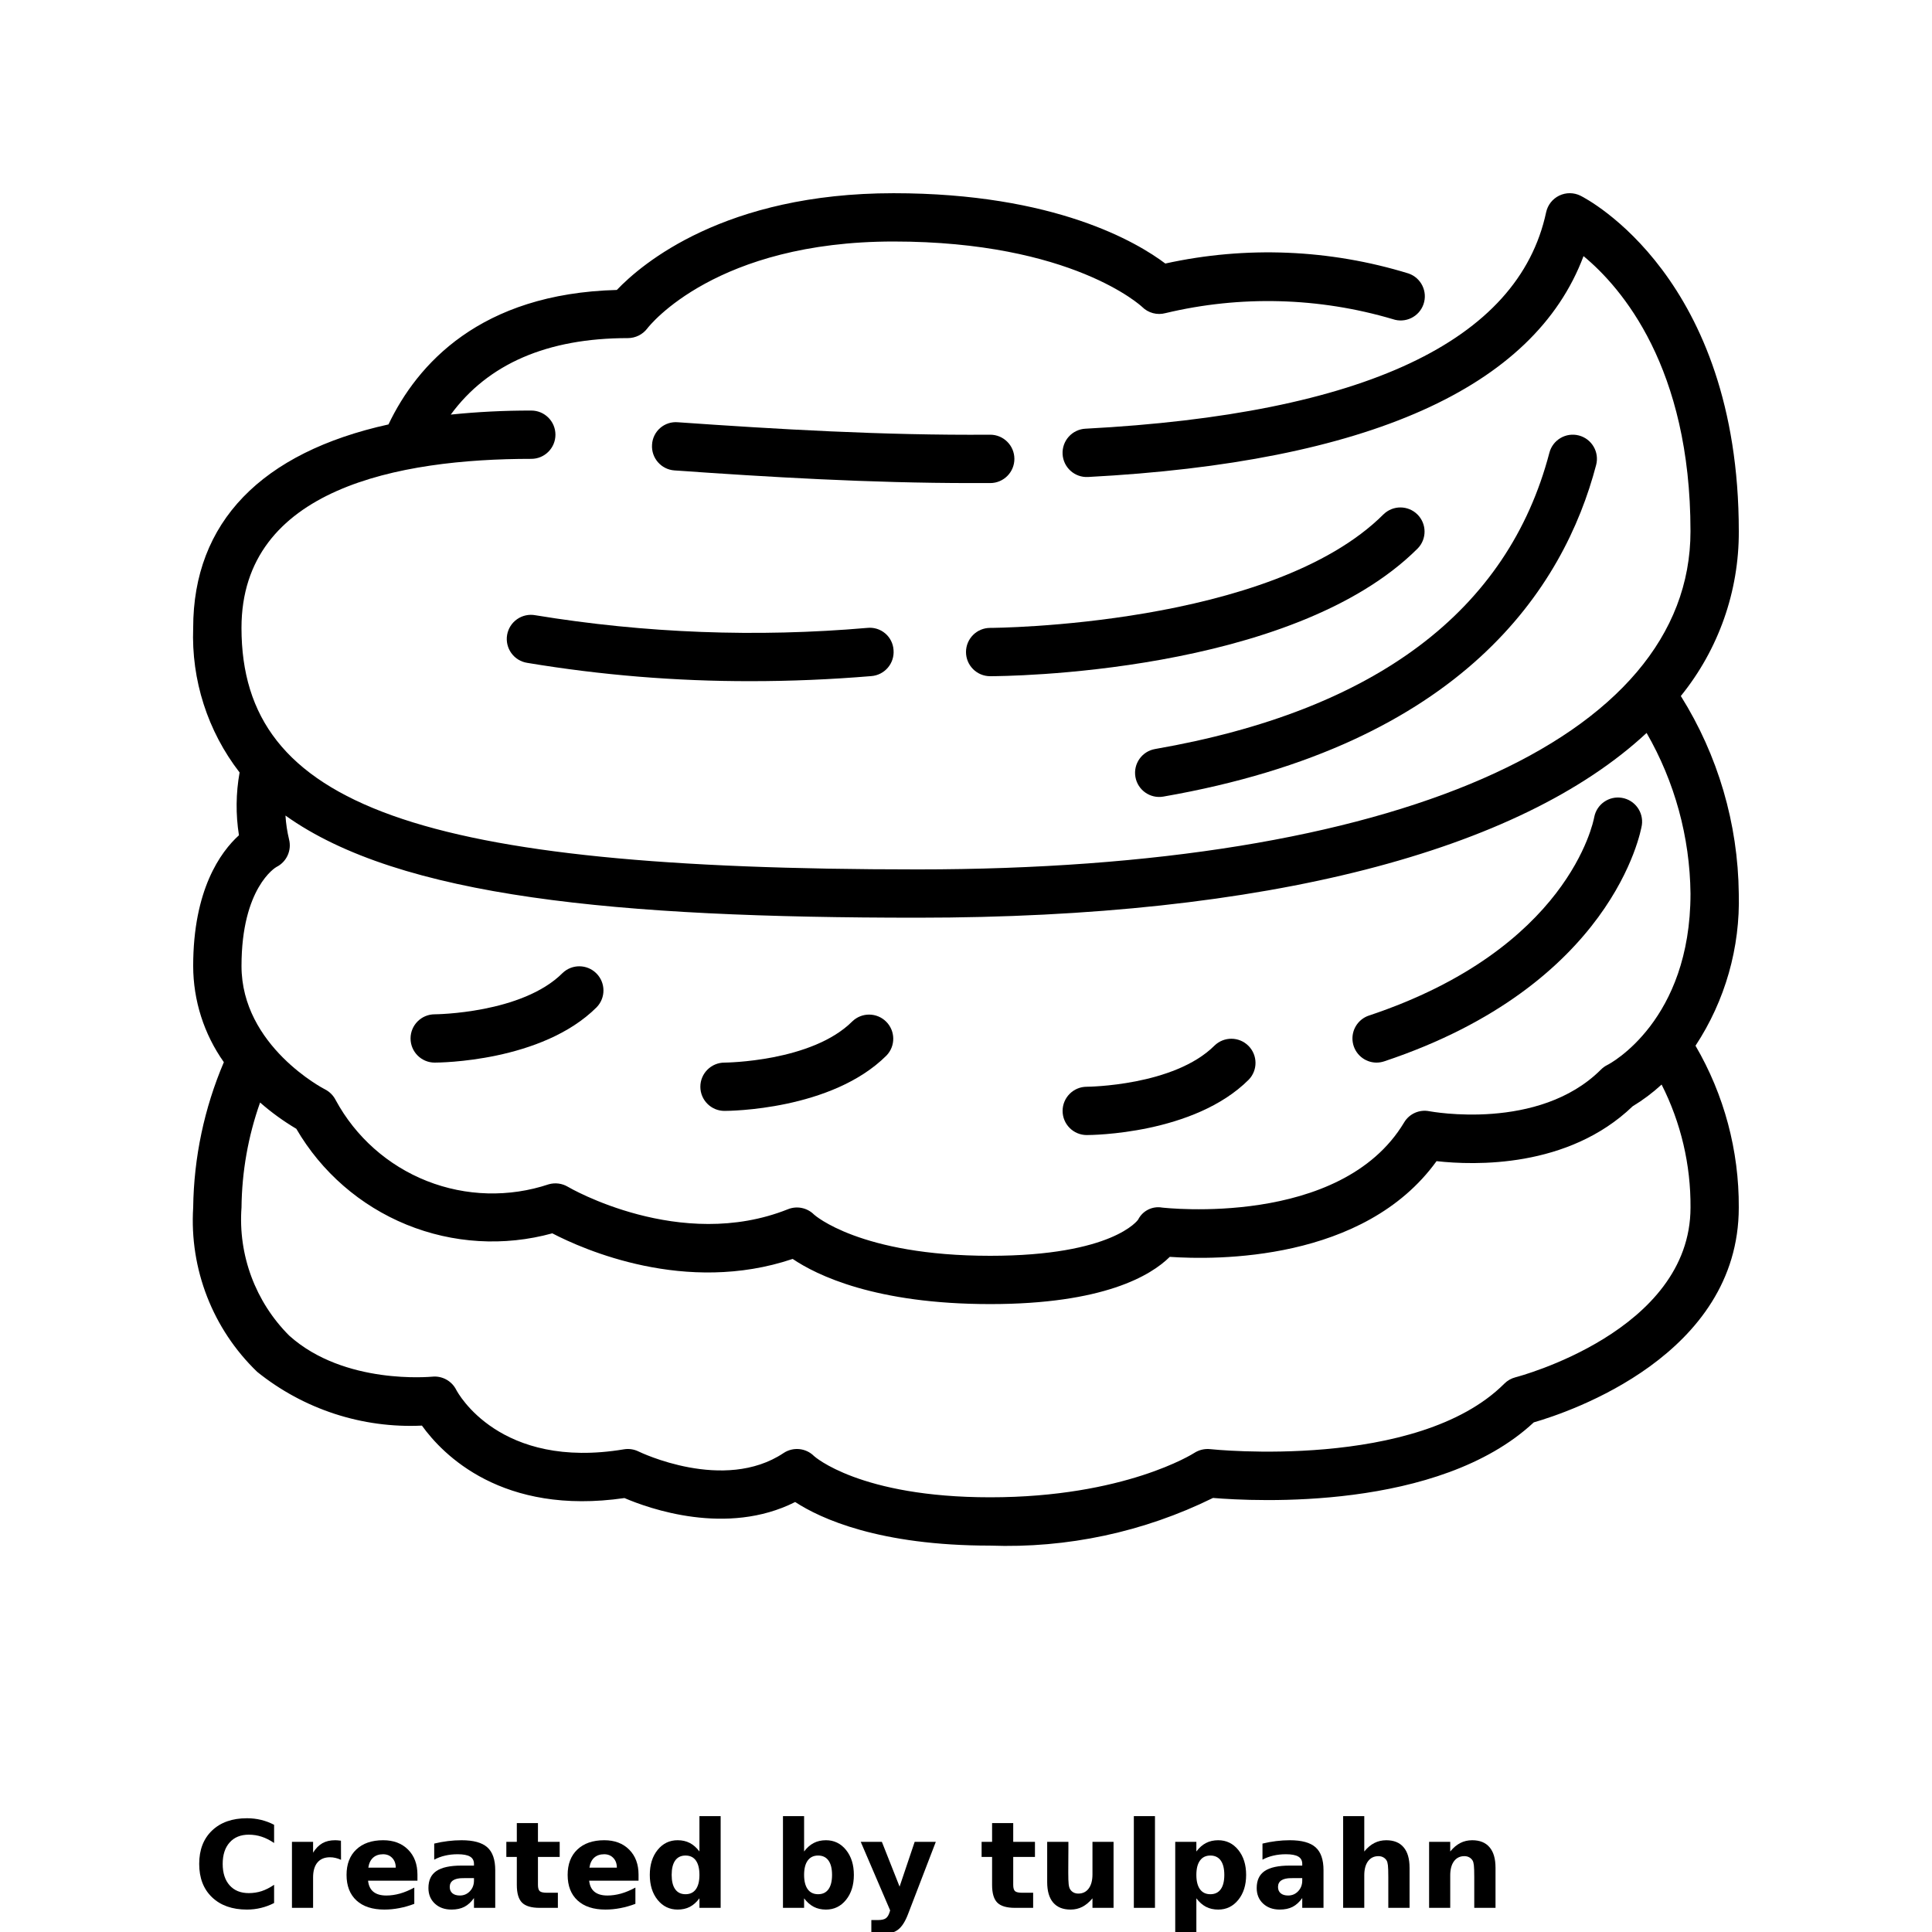<?xml version="1.0" encoding="UTF-8"?>
<svg width="700pt" height="700pt" version="1.1" viewBox="0 0 700 700" xmlns="http://www.w3.org/2000/svg" xmlns:xlink="http://www.w3.org/1999/xlink">
 <defs>
  <symbol id="m" overflow="visible">
   <path d="m29.312-1.75c-1.512 0.781-3.09 1.371-4.734 1.766-1.637 0.406-3.34 0.609-5.109 0.609-5.312 0-9.527-1.484-12.641-4.453-3.106-2.969-4.656-7-4.656-12.094s1.551-9.125 4.656-12.094c3.113-2.969 7.328-4.453 12.641-4.453 1.77 0 3.473 0.199 5.109 0.594 1.645 0.398 3.223 0.992 4.734 1.781v6.594c-1.531-1.039-3.039-1.801-4.516-2.281-1.48-0.488-3.039-0.734-4.672-0.734-2.938 0-5.246 0.945-6.922 2.828-1.68 1.875-2.516 4.465-2.516 7.766 0 3.293 0.836 5.883 2.516 7.766 1.676 1.875 3.984 2.812 6.922 2.812 1.633 0 3.191-0.238 4.672-0.719 1.477-0.488 2.984-1.254 4.516-2.297z"/>
  </symbol>
  <symbol id="h" overflow="visible">
   <path d="m21.453-17.406c-0.68-0.312-1.352-0.539-2.016-0.688-0.656-0.156-1.32-0.234-1.984-0.234-1.969 0-3.484 0.633-4.547 1.891-1.055 1.262-1.578 3.07-1.578 5.422v11.016h-7.656v-23.922h7.656v3.922c0.977-1.562 2.102-2.703 3.375-3.422 1.281-0.719 2.812-1.078 4.594-1.078 0.25 0 0.523 0.012 0.828 0.031 0.301 0.023 0.734 0.07 1.297 0.141z"/>
  </symbol>
  <symbol id="c" overflow="visible">
   <path d="m27.562-12.031v2.188h-17.891c0.188 1.793 0.832 3.137 1.938 4.031 1.113 0.898 2.672 1.344 4.672 1.344 1.602 0 3.25-0.234 4.938-0.703 1.688-0.477 3.422-1.203 5.203-2.172v5.891c-1.805 0.688-3.609 1.203-5.422 1.547-1.812 0.352-3.621 0.531-5.422 0.531-4.336 0-7.703-1.098-10.109-3.297-2.398-2.207-3.594-5.297-3.594-9.266 0-3.906 1.176-6.973 3.531-9.203 2.363-2.238 5.609-3.359 9.734-3.359 3.758 0 6.769 1.137 9.031 3.406 2.258 2.262 3.391 5.281 3.391 9.062zm-7.859-2.531c0-1.457-0.43-2.629-1.281-3.516-0.844-0.895-1.949-1.344-3.312-1.344-1.492 0-2.699 0.418-3.625 1.25-0.918 0.836-1.492 2.039-1.719 3.609z"/>
  </symbol>
  <symbol id="b" overflow="visible">
   <path d="m14.391-10.766c-1.594 0-2.793 0.273-3.594 0.812-0.805 0.543-1.203 1.34-1.203 2.391 0 0.969 0.32 1.73 0.969 2.281 0.645 0.543 1.547 0.812 2.703 0.812 1.438 0 2.644-0.516 3.625-1.547 0.988-1.031 1.484-2.32 1.484-3.875v-0.875zm11.688-2.891v13.656h-7.703v-3.547c-1.031 1.449-2.188 2.508-3.469 3.172s-2.84 1-4.672 1c-2.481 0-4.496-0.723-6.047-2.172-1.543-1.445-2.312-3.32-2.312-5.625 0-2.812 0.961-4.867 2.891-6.172 1.938-1.312 4.969-1.969 9.094-1.969h4.516v-0.609c0-1.207-0.48-2.094-1.438-2.656-0.949-0.562-2.438-0.844-4.469-0.844-1.637 0-3.156 0.168-4.562 0.5-1.406 0.324-2.719 0.812-3.938 1.469v-5.828c1.645-0.406 3.289-0.707 4.938-0.906 1.656-0.207 3.305-0.312 4.953-0.312 4.32 0 7.438 0.855 9.344 2.562 1.914 1.699 2.875 4.461 2.875 8.281z"/>
  </symbol>
  <symbol id="a" overflow="visible">
   <path d="m12.031-30.719v6.797h7.875v5.469h-7.875v10.141c0 1.117 0.219 1.871 0.656 2.266 0.438 0.387 1.312 0.578 2.625 0.578h3.938v5.469h-6.562c-3.023 0-5.164-0.629-6.422-1.891-1.262-1.258-1.891-3.398-1.891-6.422v-10.141h-3.797v-5.469h3.797v-6.797z"/>
  </symbol>
  <symbol id="g" overflow="visible">
   <path d="m19.953-20.422v-12.812h7.688v33.234h-7.688v-3.453c-1.055 1.406-2.215 2.438-3.484 3.094-1.273 0.656-2.742 0.984-4.406 0.984-2.949 0-5.371-1.172-7.266-3.516-1.887-2.344-2.828-5.359-2.828-9.047s0.941-6.703 2.828-9.047c1.895-2.344 4.316-3.516 7.266-3.516 1.656 0 3.117 0.336 4.391 1 1.281 0.656 2.445 1.684 3.5 3.078zm-5.047 15.484c1.645 0 2.894-0.598 3.75-1.797 0.863-1.195 1.297-2.93 1.297-5.203 0-2.281-0.434-4.019-1.297-5.219-0.855-1.195-2.106-1.797-3.75-1.797-1.625 0-2.871 0.602-3.734 1.797-0.855 1.199-1.281 2.938-1.281 5.219 0 2.273 0.426 4.008 1.281 5.203 0.863 1.199 2.109 1.797 3.734 1.797z"/>
  </symbol>
  <symbol id="f" overflow="visible">
   <path d="m16.406-4.938c1.633 0 2.883-0.598 3.75-1.797 0.863-1.195 1.297-2.93 1.297-5.203 0-2.281-0.434-4.019-1.297-5.219-0.867-1.195-2.117-1.797-3.75-1.797-1.637 0-2.891 0.605-3.766 1.812-0.875 1.199-1.312 2.934-1.312 5.203 0 2.262 0.438 3.996 1.312 5.203 0.875 1.199 2.129 1.797 3.766 1.797zm-5.078-15.484c1.051-1.395 2.219-2.422 3.5-3.078 1.281-0.664 2.754-1 4.422-1 2.945 0 5.367 1.172 7.266 3.516 1.895 2.344 2.844 5.359 2.844 9.047s-0.949 6.703-2.844 9.047c-1.898 2.344-4.32 3.516-7.266 3.516-1.668 0-3.141-0.336-4.422-1s-2.449-1.691-3.5-3.078v3.453h-7.656v-33.234h7.656z"/>
  </symbol>
  <symbol id="e" overflow="visible">
   <path d="m0.531-23.922h7.656l6.422 16.234 5.469-16.234h7.656l-10.062 26.188c-1.012 2.664-2.195 4.523-3.547 5.578-1.344 1.062-3.121 1.594-5.328 1.594h-4.422v-5.016h2.391c1.301 0 2.242-0.211 2.828-0.625 0.594-0.406 1.055-1.148 1.391-2.219l0.203-0.656z"/>
  </symbol>
  <symbol id="d" overflow="visible">
   <path d="m3.422-9.312v-14.609h7.688v2.391c0 1.293-0.012 2.918-0.031 4.875-0.012 1.961-0.016 3.266-0.016 3.922 0 1.93 0.047 3.312 0.141 4.156 0.102 0.844 0.281 1.461 0.531 1.844 0.312 0.5 0.719 0.887 1.219 1.156 0.508 0.273 1.094 0.406 1.75 0.406 1.594 0 2.844-0.609 3.75-1.828 0.914-1.227 1.375-2.93 1.375-5.109v-11.812h7.641v23.922h-7.641v-3.453c-1.156 1.387-2.383 2.414-3.672 3.078-1.281 0.664-2.699 1-4.25 1-2.773 0-4.883-0.848-6.328-2.547-1.438-1.695-2.156-4.16-2.156-7.391z"/>
  </symbol>
  <symbol id="l" overflow="visible">
   <path d="m3.672-33.234h7.656v33.234h-7.656z"/>
  </symbol>
  <symbol id="k" overflow="visible">
   <path d="m11.328-3.453v12.547h-7.656v-33.016h7.656v3.5c1.051-1.395 2.219-2.422 3.5-3.078 1.281-0.664 2.754-1 4.422-1 2.945 0 5.367 1.172 7.266 3.516 1.895 2.344 2.844 5.359 2.844 9.047s-0.949 6.703-2.844 9.047c-1.898 2.344-4.32 3.516-7.266 3.516-1.668 0-3.141-0.336-4.422-1s-2.449-1.691-3.5-3.078zm5.078-15.5c-1.637 0-2.891 0.605-3.766 1.812-0.875 1.199-1.312 2.934-1.312 5.203 0 2.262 0.438 3.996 1.312 5.203 0.875 1.199 2.129 1.797 3.766 1.797 1.633 0 2.883-0.598 3.75-1.797 0.863-1.195 1.297-2.93 1.297-5.203 0-2.281-0.434-4.019-1.297-5.219-0.867-1.195-2.117-1.797-3.75-1.797z"/>
  </symbol>
  <symbol id="j" overflow="visible">
   <path d="m27.734-14.562v14.562h-7.703v-11.109c0-2.094-0.047-3.531-0.141-4.312-0.086-0.781-0.242-1.359-0.469-1.734-0.305-0.5-0.711-0.883-1.219-1.156-0.512-0.281-1.094-0.422-1.75-0.422-1.594 0-2.852 0.617-3.766 1.844-0.906 1.23-1.359 2.938-1.359 5.125v11.766h-7.656v-33.234h7.656v12.812c1.145-1.395 2.363-2.422 3.656-3.078 1.301-0.664 2.738-1 4.312-1 2.758 0 4.852 0.852 6.281 2.547 1.438 1.688 2.156 4.152 2.156 7.391z"/>
  </symbol>
  <symbol id="i" overflow="visible">
   <path d="m27.734-14.562v14.562h-7.703v-11.156c0-2.062-0.047-3.484-0.141-4.266-0.086-0.781-0.242-1.359-0.469-1.734-0.305-0.5-0.711-0.883-1.219-1.156-0.512-0.281-1.094-0.422-1.75-0.422-1.594 0-2.852 0.617-3.766 1.844-0.906 1.23-1.359 2.938-1.359 5.125v11.766h-7.656v-23.922h7.656v3.5c1.145-1.395 2.363-2.422 3.656-3.078 1.301-0.664 2.738-1 4.312-1 2.758 0 4.852 0.852 6.281 2.547 1.438 1.688 2.156 4.152 2.156 7.391z"/>
  </symbol>
 </defs>
 <g>
  <path d="m609 252.17c13.672-16.875 21.09-37.953 21-59.668 0-91.875-54.992-120.41-57.34-121.58-2.418-1.211-5.262-1.23-7.703-0.059-2.438 1.172-4.199 3.406-4.766 6.055-10.012 46.734-66.168 73.113-166.91 78.41v-0.004c-2.32 0.125-4.496 1.164-6.051 2.891-1.555 1.73-2.356 4.004-2.234 6.324 0.258 4.832 4.383 8.543 9.215 8.285 101.31-5.328 161.59-32.242 179.53-80.027 13.844 11.445 38.754 40.34 38.754 99.707 0 75.566-107.29 122.5-280 122.5-180.89 0-245-22.898-245-87.5 0-50.617 57.094-61.25 105-61.25 4.832 0 8.75-3.918 8.75-8.75s-3.918-8.75-8.75-8.75c-9.742-0.02-19.48 0.469-29.172 1.461 13.422-18.32 34.875-27.711 64.172-27.711 2.742-0.008 5.328-1.285 7-3.457 0.953-1.285 25.078-31.543 89.25-31.543 64.75 0 89.871 23.512 90.062 23.688 2.219 2.215 5.453 3.078 8.48 2.258 27.172-6.488 55.566-5.734 82.355 2.188 4.566 1.574 9.551-0.852 11.125-5.422 1.574-4.57-0.852-9.551-5.422-11.125-28.57-8.793-58.934-10.035-88.129-3.606-10.098-7.613-39.953-25.48-98.473-25.48-61.164 0-91.203 25.559-100.25 35.051-49.613 1.312-72.355 27.02-82.715 48.668v0.051c-46.031 10.145-70.785 35.441-70.785 73.73-0.707 18.891 5.246 37.43 16.816 52.379-1.352 7.516-1.43 15.207-0.234 22.75-6.688 6.062-16.582 19.781-16.582 47.371 0.02 12.484 3.898 24.652 11.113 34.844-7.102 16.66-10.879 34.547-11.113 52.656-1.379 22.289 7.098 44.059 23.188 59.543 16.848 13.57 38.082 20.5 59.691 19.477 7.535 10.5 29.066 32.664 73.379 26.25 8.75 3.754 37.066 13.949 61.855 1.434 9.184 5.996 30.387 15.797 70.637 15.797 27.934 1.016 55.68-4.918 80.754-17.273 15.086 1.262 81.707 4.777 116.22-27.379 13.09-3.777 74.277-24.332 74.277-77.848 0.117-20.594-5.297-40.84-15.68-58.625 10.754-16.332 16.227-35.578 15.68-55.125-0.277-25.34-7.543-50.109-21-71.582zm-12.418 13.371v-0.004c10.215 17.719 15.695 37.766 15.918 58.215 0 46.016-28.98 61.566-30.16 62.125-0.844 0.422-1.609 0.977-2.277 1.645-22.539 22.539-61.738 15.164-62.125 15.109v0.004c-3.625-0.758-7.328 0.879-9.211 4.066-22.961 38.281-87.035 30.887-87.676 30.828-3.519-0.617-7.031 1.133-8.656 4.312-0.059 0.184-9.195 13.16-53.645 13.16-47.25 0-63.762-14.875-63.812-14.938-2.473-2.473-6.184-3.238-9.434-1.941-39.051 15.609-79.363-7.875-79.746-8.121-2.078-1.238-4.574-1.57-6.906-0.918-14.402 4.812-30.043 4.394-44.168-1.18-14.125-5.578-25.828-15.957-33.059-29.312-0.848-1.684-2.215-3.051-3.894-3.902-0.348-0.148-30.23-15.672-30.23-44.688 0-28.34 12.336-35.727 12.66-35.875 3.668-1.832 5.57-5.969 4.578-9.949-0.688-2.852-1.129-5.758-1.312-8.688 41.484 29.645 120.29 37.012 229.07 37.012 126.37 0 218.12-24.105 264.12-66.965zm-47.469 233.47c-1.531 0.387-2.934 1.184-4.051 2.301-31.586 31.598-105.88 23.828-106.6 23.738-2.027-0.211-4.07 0.281-5.781 1.395-0.246 0.164-25.184 16.055-73.93 16.055-47.25 0-63.762-14.875-63.812-14.938-2.949-2.949-7.574-3.406-11.043-1.094-21.629 14.422-52.195-0.402-52.5-0.551-1.652-0.82-3.527-1.102-5.348-0.797-45.012 7.5-60.148-20.406-60.734-21.535v0.004c-1.633-3.266-5.121-5.172-8.75-4.789-0.305 0-31.746 3.141-51.773-14.875-12.238-12.227-18.551-29.172-17.289-46.426 0.129-12.965 2.402-25.816 6.731-38.035 4.07 3.57 8.465 6.758 13.125 9.52 9.113 15.664 23.152 27.871 39.926 34.723 16.777 6.852 35.352 7.961 52.824 3.156 11.207 5.828 48.281 22.34 87.09 9.273 8.668 5.863 29.941 16.363 71.555 16.363 41.02 0 58.203-10.309 65.082-17.113 16.625 1.145 70.305 1.801 96.652-34.676 13.676 1.523 47.625 2.625 71.043-19.871v-0.004c3.754-2.266 7.269-4.906 10.5-7.875 6.992 13.801 10.582 29.07 10.473 44.539 0 44.977-62.746 61.355-63.387 61.512z"/>
  <path d="m358.75 157.5h-0.062c-38.867 0.289-77.34-2.004-113.08-4.508h0.004c-2.328-0.207-4.641 0.539-6.406 2.066-1.766 1.531-2.832 3.715-2.957 6.047-0.336 4.816 3.293 8.996 8.109 9.336 34.055 2.398 70.551 4.586 107.74 4.586h6.684 0.004c4.84-0.012 8.754-3.941 8.746-8.781-0.012-4.84-3.941-8.754-8.781-8.746z"/>
  <path d="m498.75 385c0.941-0.004 1.875-0.156 2.766-0.453 82.793-27.59 92.969-83.246 93.363-85.609v-0.004c0.664-4.691-2.523-9.062-7.199-9.855-4.672-0.797-9.129 2.277-10.047 6.926-0.352 1.941-9.434 47.879-81.645 71.953l-0.004-0.004c-4.062 1.367-6.539 5.469-5.852 9.699 0.688 4.227 4.332 7.34 8.617 7.348z"/>
  <path d="m501.31 186.31c-40.66 40.652-141.55 41.188-142.56 41.188-4.832 0-8.75 3.918-8.75 8.75s3.918 8.75 8.75 8.75c4.438 0 109.16-0.535 154.94-46.312 3.316-3.434 3.266-8.891-0.109-12.266s-8.832-3.426-12.266-0.109z"/>
  <path d="m393.75 411.25c1.582 0 38.852-0.227 58.688-20.062 3.316-3.434 3.266-8.891-0.109-12.266s-8.832-3.426-12.266-0.109c-14.68 14.684-46.016 14.938-46.312 14.938-4.832 0-8.75 3.918-8.75 8.75s3.918 8.75 8.75 8.75z"/>
  <path d="m262.5 402.5c1.582 0 38.852-0.227 58.688-20.062 3.316-3.434 3.266-8.891-0.109-12.266s-8.832-3.426-12.266-0.109c-14.68 14.684-46.016 14.938-46.312 14.938-4.832 0-8.75 3.918-8.75 8.75s3.918 8.75 8.75 8.75z"/>
  <path d="m157.5 385c1.582 0 38.852-0.227 58.688-20.062 3.316-3.434 3.266-8.891-0.109-12.266s-8.832-3.426-12.266-0.109c-14.68 14.684-46.016 14.938-46.312 14.938-4.832 0-8.75 3.918-8.75 8.75s3.918 8.75 8.75 8.75z"/>
  <path d="m411.38 281.5c0.824 4.758 5.356 7.949 10.113 7.121 108.54-18.875 145.19-75.758 156.82-120.16v0.004c1.223-4.68-1.578-9.461-6.254-10.684-4.68-1.223-9.461 1.578-10.684 6.254-15.023 57.34-63.09 93.469-142.87 107.35-4.758 0.824-7.949 5.356-7.121 10.113z"/>
  <path d="m193.95 222.91c-2.305-0.426-4.688 0.094-6.606 1.438-1.922 1.344-3.223 3.402-3.613 5.715-0.387 2.312 0.168 4.684 1.543 6.582 1.371 1.902 3.453 3.168 5.769 3.523 26.746 4.453 53.816 6.668 80.93 6.629 14.465 0 29.051-0.613 43.75-1.836 2.316-0.184 4.465-1.285 5.969-3.055 1.508-1.773 2.246-4.07 2.055-6.387-0.145-2.34-1.238-4.519-3.027-6.031-1.789-1.516-4.117-2.234-6.449-1.992-40.141 3.481-80.562 1.941-120.32-4.586z"/>
  <use x="70" y="691.25" xlink:href="#m"/>
  <use x="102.109" y="691.25" xlink:href="#h"/>
  <use x="123.684" y="691.25" xlink:href="#c"/>
  <use x="153.355" y="691.25" xlink:href="#b"/>
  <use x="182.879" y="691.25" xlink:href="#a"/>
  <use x="203.793" y="691.25" xlink:href="#c"/>
  <use x="233.465" y="691.25" xlink:href="#g"/>
  <use x="280.012" y="691.25" xlink:href="#f"/>
  <use x="311.328" y="691.25" xlink:href="#e"/>
  <use x="355.078" y="691.25" xlink:href="#a"/>
  <use x="375.992" y="691.25" xlink:href="#d"/>
  <use x="407.141" y="691.25" xlink:href="#l"/>
  <use x="422.137" y="691.25" xlink:href="#k"/>
  <use x="453.453" y="691.25" xlink:href="#b"/>
  <use x="482.977" y="691.25" xlink:href="#j"/>
  <use x="514.121" y="691.25" xlink:href="#i"/>
 </g>
</svg>
